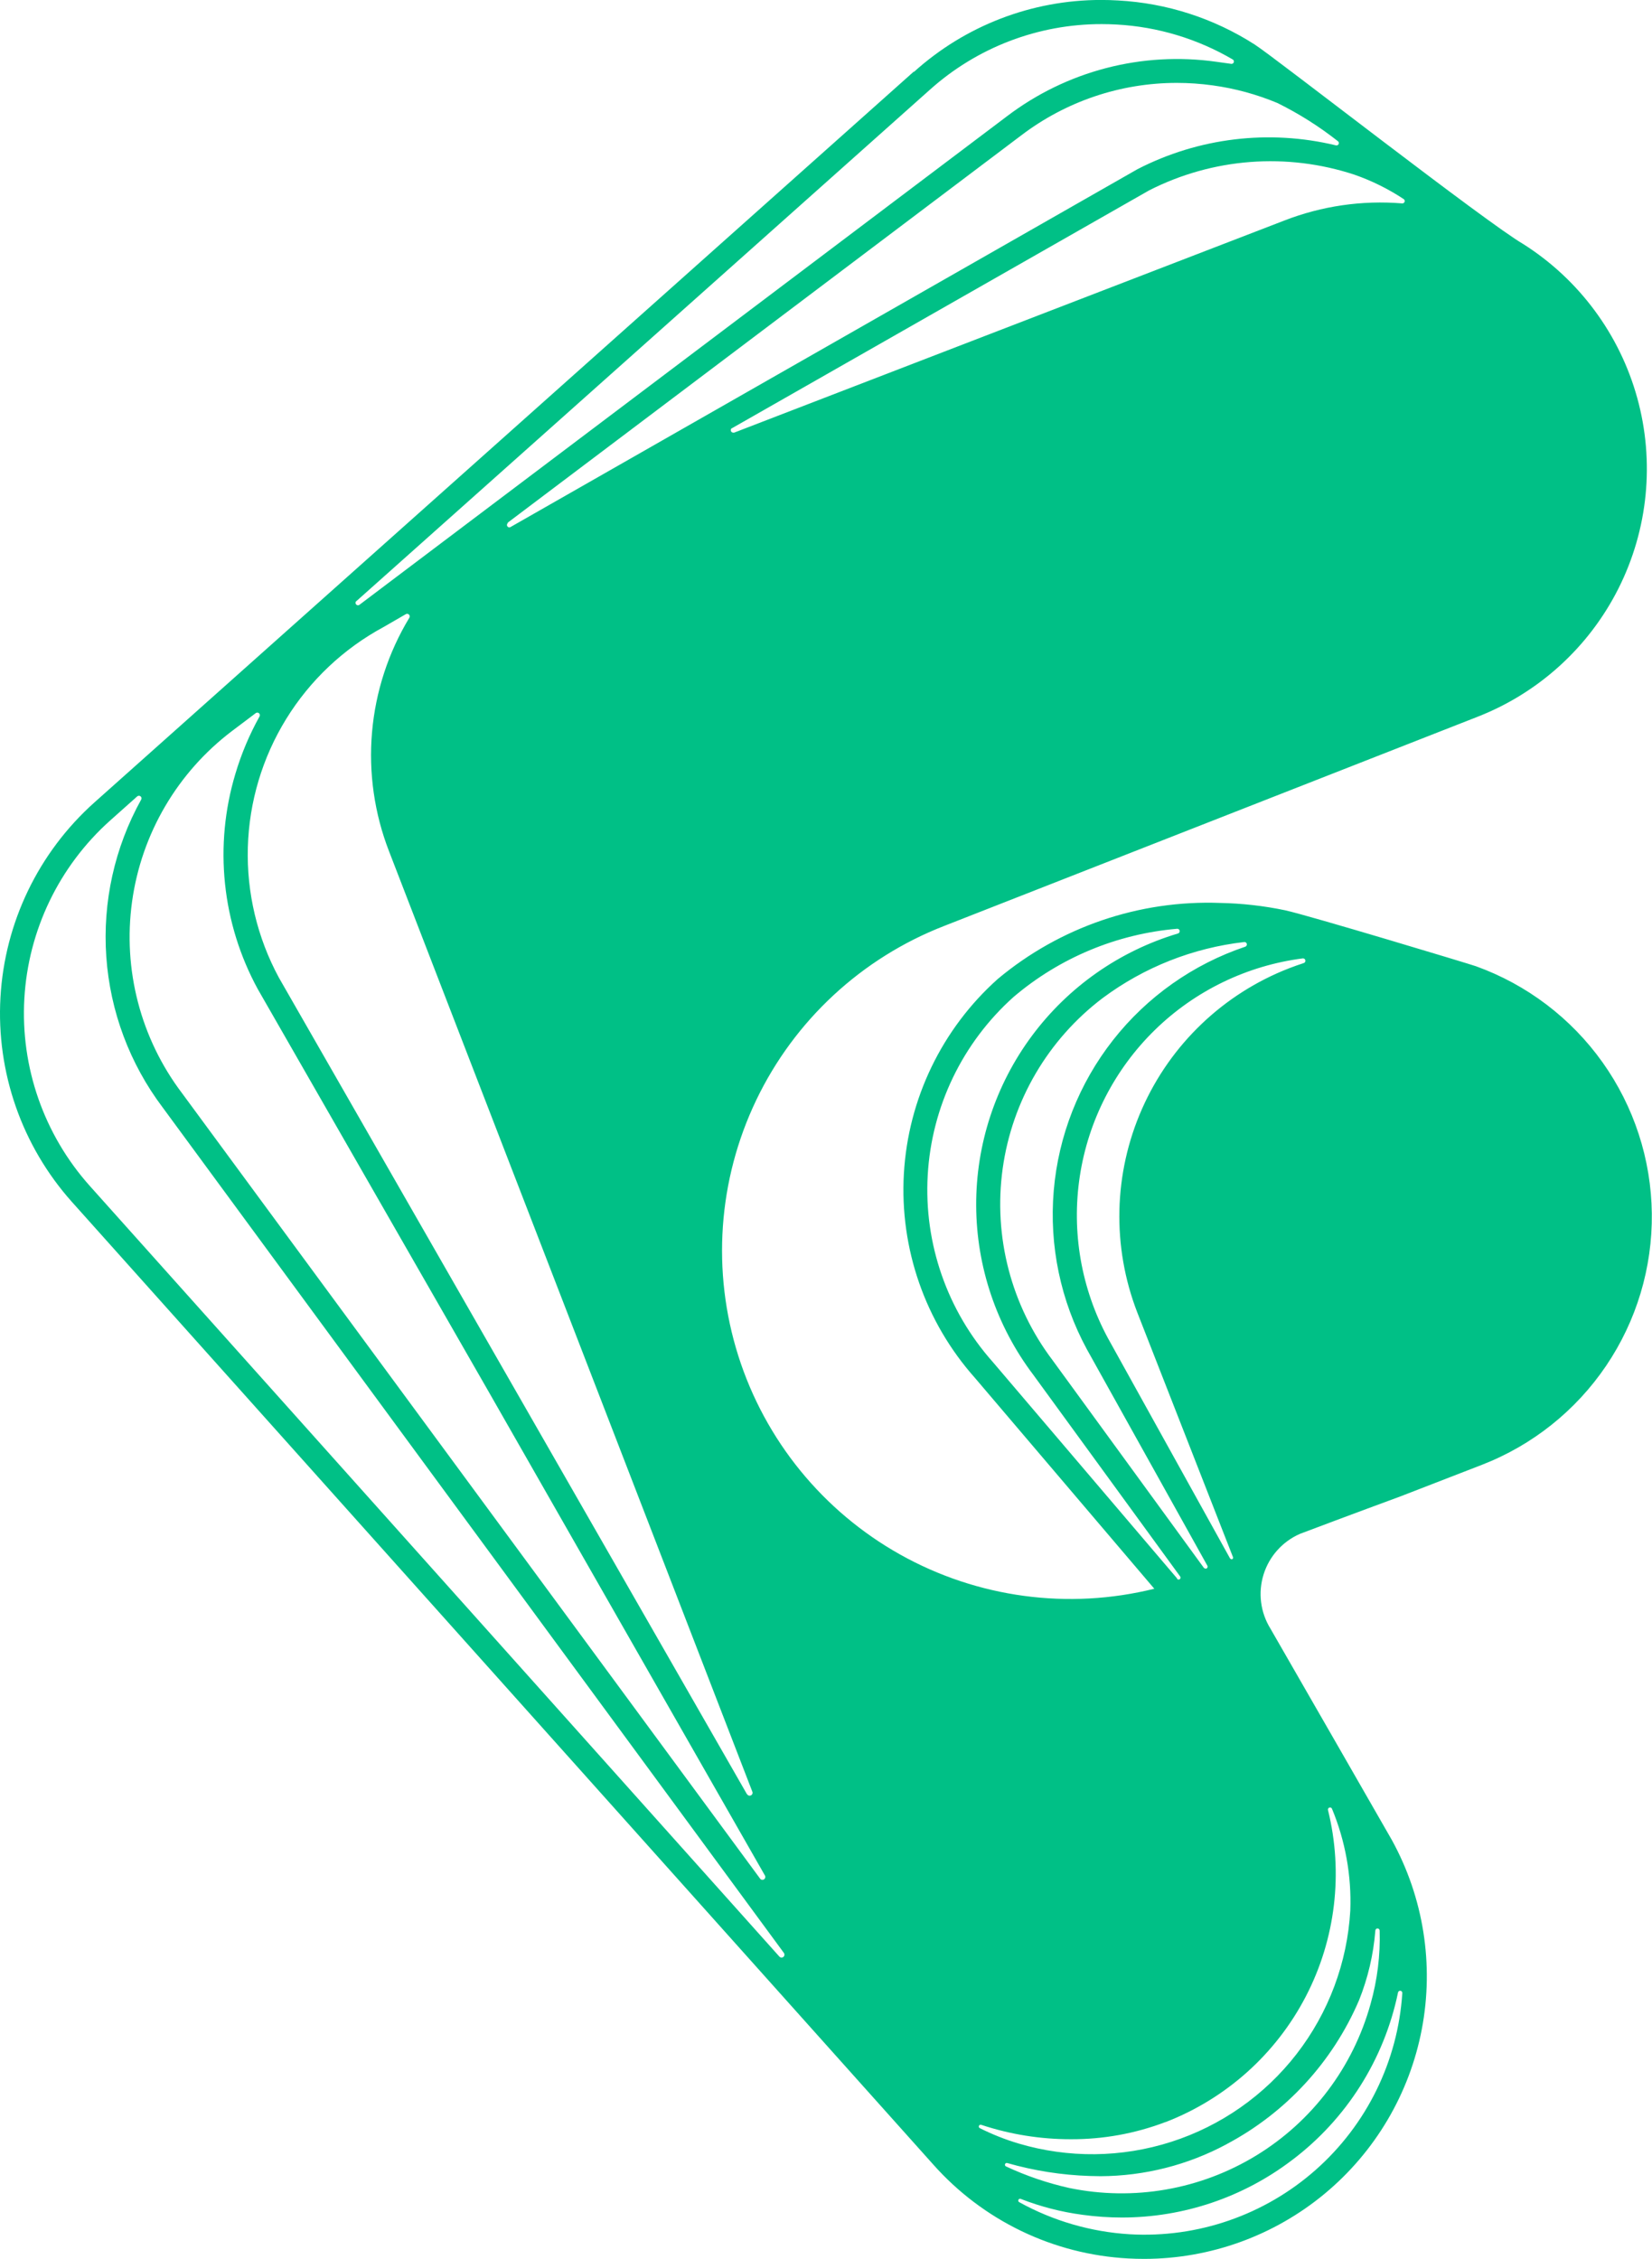 <svg xmlns="http://www.w3.org/2000/svg" xmlns:xlink="http://www.w3.org/1999/xlink" width="38.378" height="52.483" viewBox="0 0 38.378 52.483">
  <defs>
    <clipPath id="clip-path">
      <path id="Caminho_4348" data-name="Caminho 4348" d="M207.336,214.543a6.541,6.541,0,0,0,2.462-3.892.049.049,0,0,1,.1.014,6,6,0,0,1-6.333,5.6A6.065,6.065,0,0,1,201,215.52a.042.042,0,0,1,.036-.076,6.172,6.172,0,0,0,1.434.369,6.722,6.722,0,0,0,.914.063,6.519,6.519,0,0,0,3.95-1.332m-1.518-.372a6.822,6.822,0,0,0,3.078-3.346,5.536,5.536,0,0,0,.378-1.616.049.049,0,0,1,.1,0,5.643,5.643,0,0,1-.21,1.7,6,6,0,0,1-7,4.28,7.133,7.133,0,0,1-1.468-.5.042.042,0,0,1,.029-.079,7.892,7.892,0,0,0,1.913.3c.083,0,.167.005.25.005a6.245,6.245,0,0,0,2.932-.744m-1.416-.514a6.186,6.186,0,0,0,3.769-7.253.049.049,0,0,1,.092-.03,5.623,5.623,0,0,1,.427,2.37,6.006,6.006,0,0,1-7.712,5.41,5.54,5.54,0,0,1-.892-.354.042.042,0,0,1,.032-.078,6.587,6.587,0,0,0,2.081.334,6.1,6.1,0,0,0,2.2-.4m1.5-13.09-2.84-5.123a6.016,6.016,0,0,1,4.529-8.823.056.056,0,0,1,.024.108q-.17.055-.339.12a6.185,6.185,0,0,0-3.531,8l2.223,5.684a.037.037,0,0,1-.021.048l-.013,0a.037.037,0,0,1-.032-.019m-.606.226-3.519-4.83a6.009,6.009,0,0,1,1.166-8.417,6.8,6.8,0,0,1,3.288-1.3.056.056,0,0,1,.024.108,6.568,6.568,0,0,0-3.682,9.354l2.8,5.029a.047.047,0,0,1-.025.067.046.046,0,0,1-.017,0,.047.047,0,0,1-.038-.019m-.627.243-.294-.345L200.386,196a6.015,6.015,0,0,1,.482-8.483,6.752,6.752,0,0,1,3.8-1.584.056.056,0,0,1,.021.109,6.57,6.57,0,0,0-3.363,10.255l3.411,4.684a.045.045,0,0,1-.071.056m-9.237,8.779L179.4,191.9a6.015,6.015,0,0,1,.482-8.484l.627-.559a.06.06,0,0,1,.092.074,6.58,6.58,0,0,0,.5,7.155l14.431,19.643a.068.068,0,0,1-.055.108.065.065,0,0,1-.049-.023m-.445-1.806-13.434-18.256a6.009,6.009,0,0,1,1.165-8.416l.549-.414a.06.06,0,0,1,.088.077,6.616,6.616,0,0,0-.562,1.335,6.526,6.526,0,0,0,.52,5l5.383,9.388,6.4,11.209a.068.068,0,0,1-.06.1.064.064,0,0,1-.053-.028m-.307-1.965L183.8,187.069a6.008,6.008,0,0,1,2.431-8.146l.519-.3a.06.06,0,0,1,.081.083,6.174,6.174,0,0,0-.471,5.43l8.439,21.847a.067.067,0,0,1-.065.092.064.064,0,0,1-.056-.034m-.35-31.739,9.691-5.526a6.218,6.218,0,0,1,4.765-.364,5.123,5.123,0,0,1,1.147.568.055.055,0,0,1-.034.1,6.159,6.159,0,0,0-2.745.4l-12.776,4.926a.059.059,0,0,1-.022,0,.057.057,0,0,1-.027-.107m-5.213,2.2,11.932-9h0a5.964,5.964,0,0,1,3.613-1.219,6.094,6.094,0,0,1,.837.058,6.029,6.029,0,0,1,1.5.409,7.994,7.994,0,0,1,1.4.883.055.055,0,0,1-.045.1,6.654,6.654,0,0,0-4.607.556L189.18,176.6a.059.059,0,0,1-.029.008.057.057,0,0,1-.033-.1m-3.518,1.813,13.322-11.881a5.965,5.965,0,0,1,3.993-1.526q.173,0,.348.01a5.98,5.98,0,0,1,2.7.814.055.055,0,0,1-.035.1l-.353-.049a6.526,6.526,0,0,0-4.863,1.268l-15.042,11.35a.057.057,0,0,1-.072-.088m12.95-12.3L179.512,183a6.575,6.575,0,0,0-.526,9.273L199,214.643a6.526,6.526,0,0,0,4.527,2.184c.128.007.255.01.381.01a6.568,6.568,0,0,0,5.747-9.733c-.073-.133-2.137-3.721-2.821-4.912a1.526,1.526,0,0,1,.686-2.2c1.077-.408,2.333-.87,2.333-.87l1.894-.734a6.185,6.185,0,0,0-.137-11.584c-.139-.05-3.873-1.177-4.432-1.3a8.14,8.14,0,0,0-1.511-.171A7.612,7.612,0,0,0,200.5,187.1a6.573,6.573,0,0,0-.531,9.267l4.168,4.9a8.094,8.094,0,0,1-4.881-15.4l12.374-4.853a6.185,6.185,0,0,0,1.082-10.987c-.864-.5-5.759-4.327-6.239-4.636a6.529,6.529,0,0,0-3.174-1.026q-.2-.012-.4-.012a6.486,6.486,0,0,0-4.343,1.669" transform="translate(-177.321 -164.354)" fill="none"/>
    </clipPath>
    <linearGradient id="linear-gradient" x1="-0.528" y1="1.491" x2="-0.525" y2="1.491" gradientUnits="objectBoundingBox">
      <stop offset="0" stop-color="#00ce6c"/>
      <stop offset="0.45" stop-color="#00c974"/>
      <stop offset="1" stop-color="#00c086"/>
    </linearGradient>
  </defs>
  <g id="Grupo_10063" data-name="Grupo 10063" transform="translate(6394.679 20742.646)">
    <g id="Grupo_10060" data-name="Grupo 10060" transform="translate(-6394.679 -20742.646)">
      <g id="Grupo_10057" data-name="Grupo 10057" clip-path="url(#clip-path)">
        <rect id="Retângulo_3188" data-name="Retângulo 3188" width="39.939" height="52.483" transform="translate(-0.747 0)" fill="url(#linear-gradient)"/>
      </g>
    </g>
  </g>
</svg>
